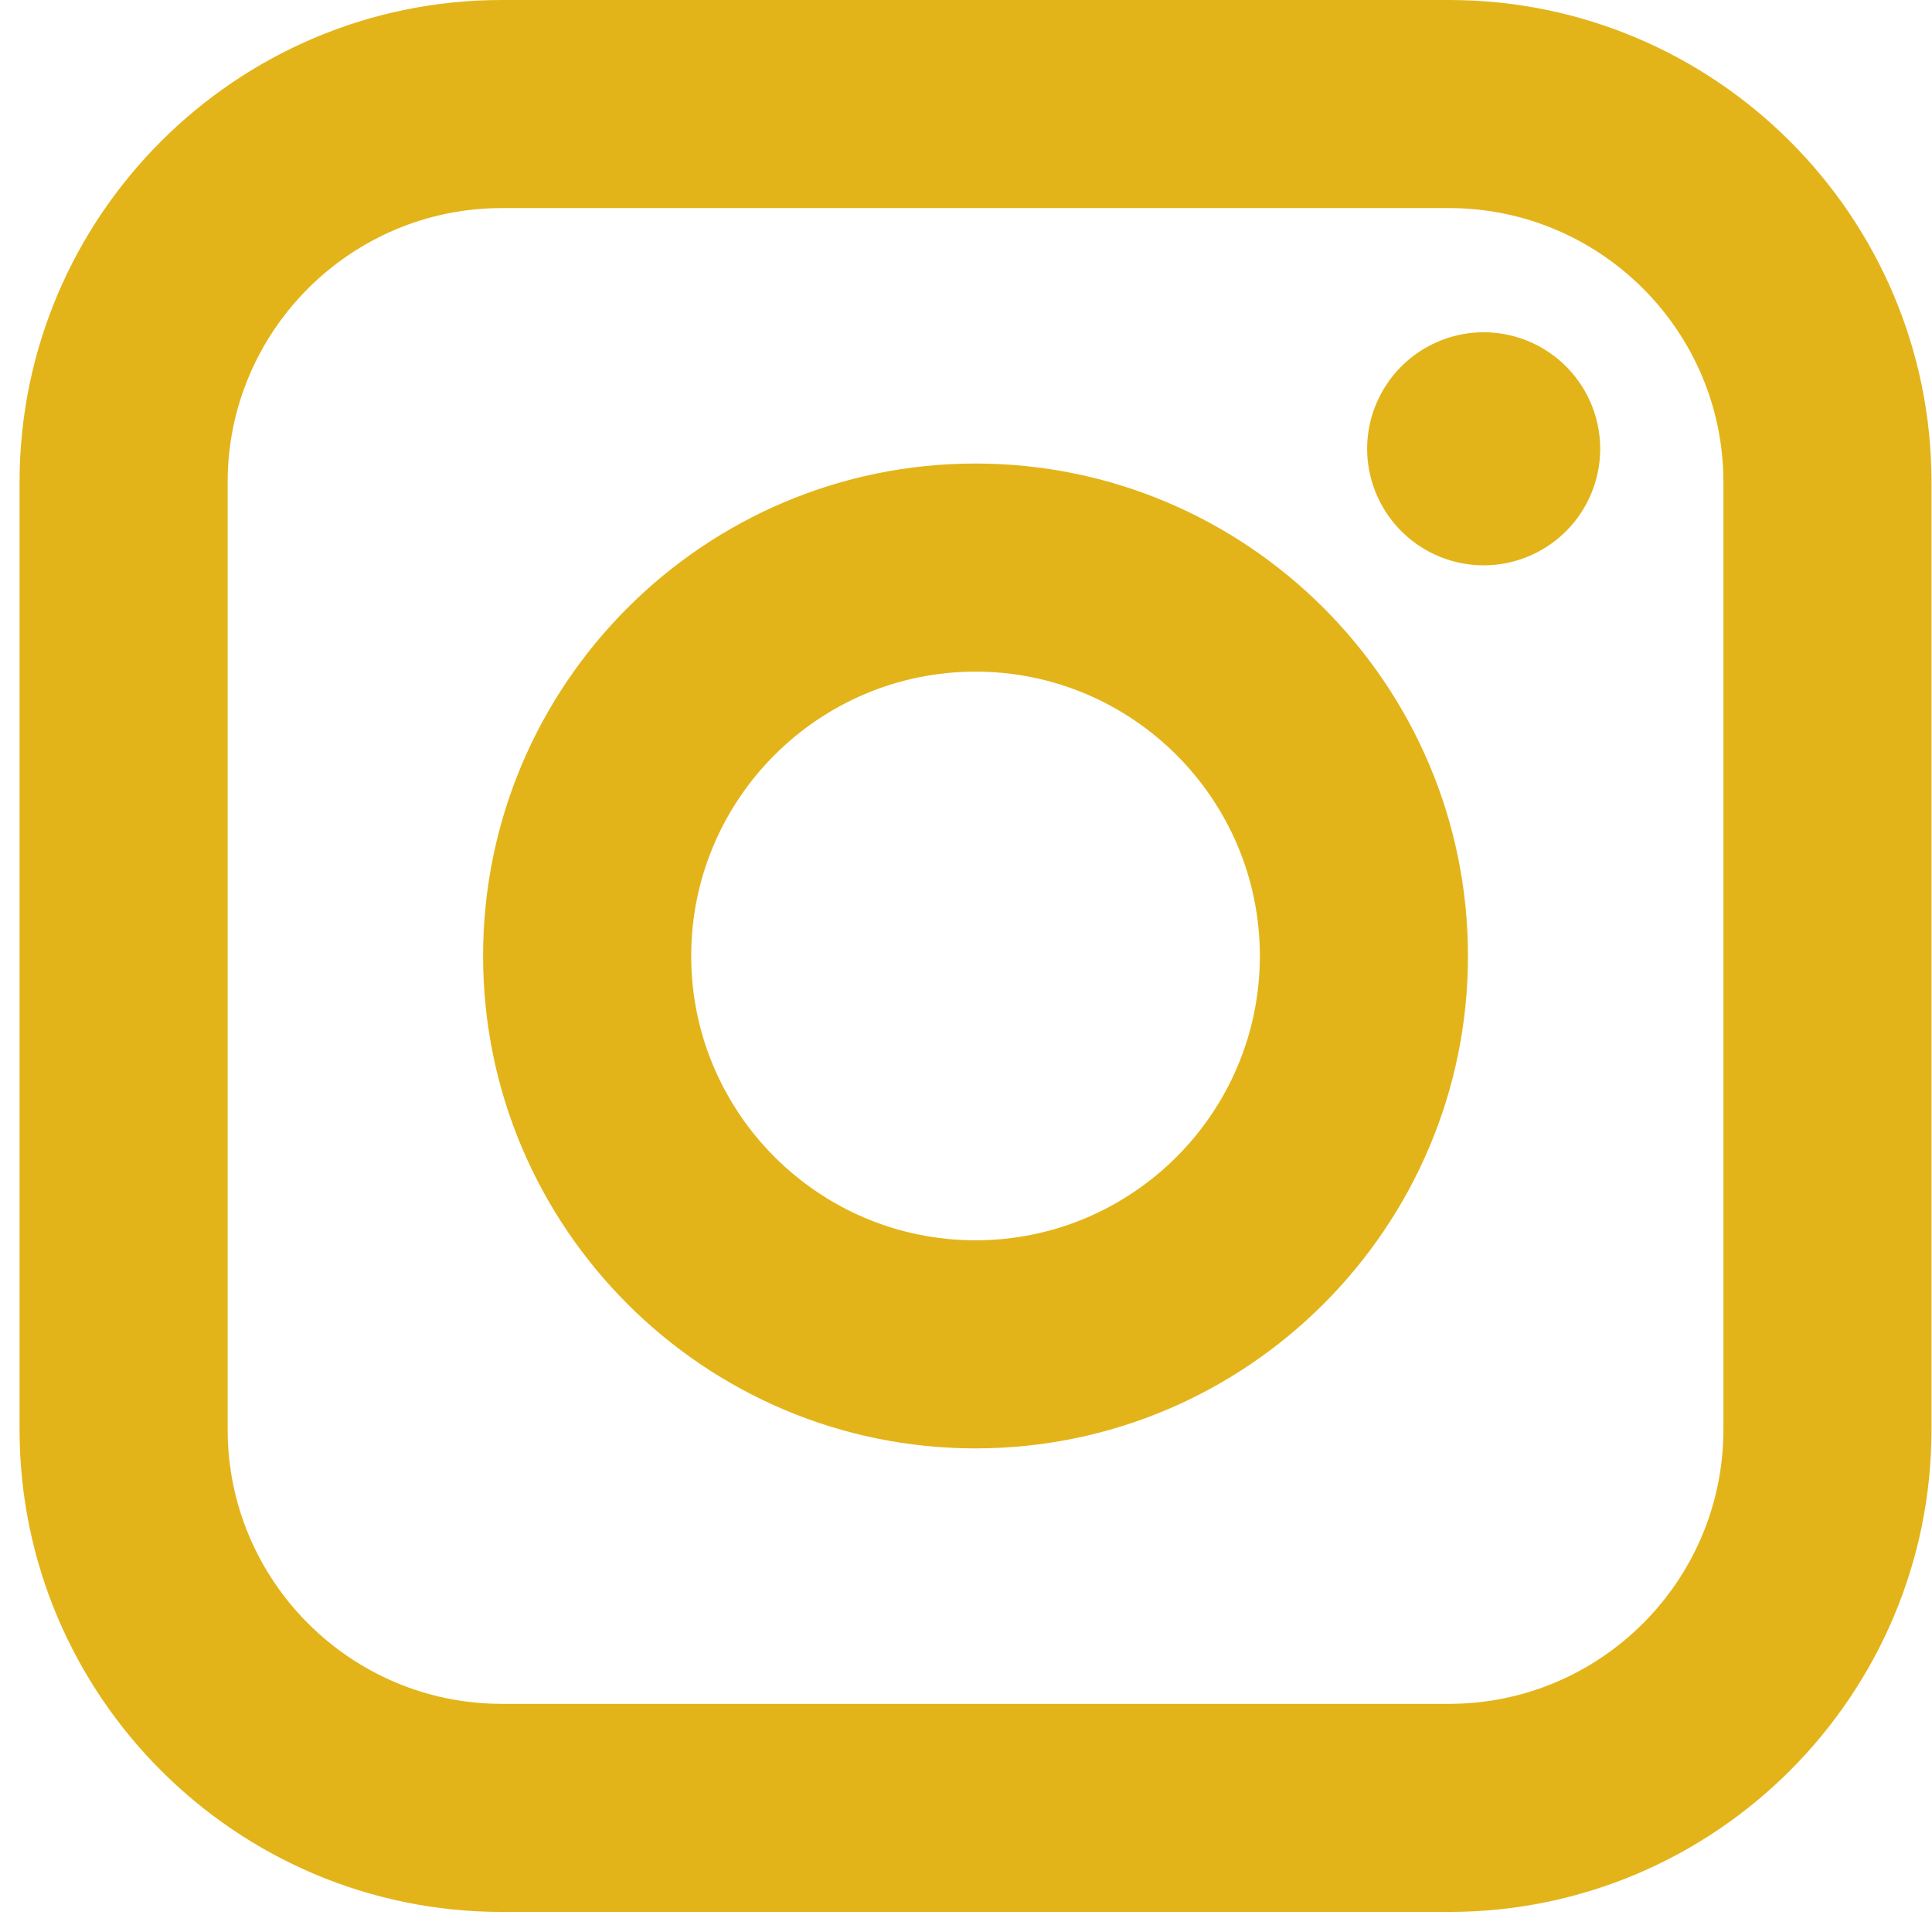 <svg xmlns="http://www.w3.org/2000/svg" width="77" height="77" viewBox="0 0 77 77"><g><g><g><path fill="#e3b419" d="M68.687 56.974c0 6.03-4.903 10.933-10.933 10.933H19.998c-6.022 0-10.925-4.903-10.925-10.933V19.218c0-6.022 4.903-10.925 10.925-10.925h37.756c6.03 0 10.933 4.903 10.933 10.925zM57.754 0H19.998C9.402 0 .78 8.622.78 19.218v37.756C.78 67.578 9.402 76.2 19.998 76.2h37.756c10.604 0 19.226-8.622 19.226-19.226V19.218C76.98 8.622 68.358 0 57.754 0z"/></g><g><path fill="#e3b419" d="M63.776 17.887a4.647 4.647 0 0 1-4.636 4.644 4.65 4.65 0 0 1-4.652-4.644 4.65 4.65 0 0 1 4.652-4.644 4.647 4.647 0 0 1 4.636 4.644z"/></g><g><path fill="#e3b419" d="M38.88 49.432c-6.25 0-11.332-5.082-11.332-11.332 0-6.249 5.082-11.332 11.332-11.332 6.249 0 11.332 5.083 11.332 11.332 0 6.25-5.083 11.332-11.332 11.332zm0-30.958c-10.823 0-19.626 8.803-19.626 19.626s8.803 19.626 19.626 19.626S58.506 48.915 58.506 38.1c0-10.823-8.803-19.626-19.626-19.626z"/></g></g></g></svg>